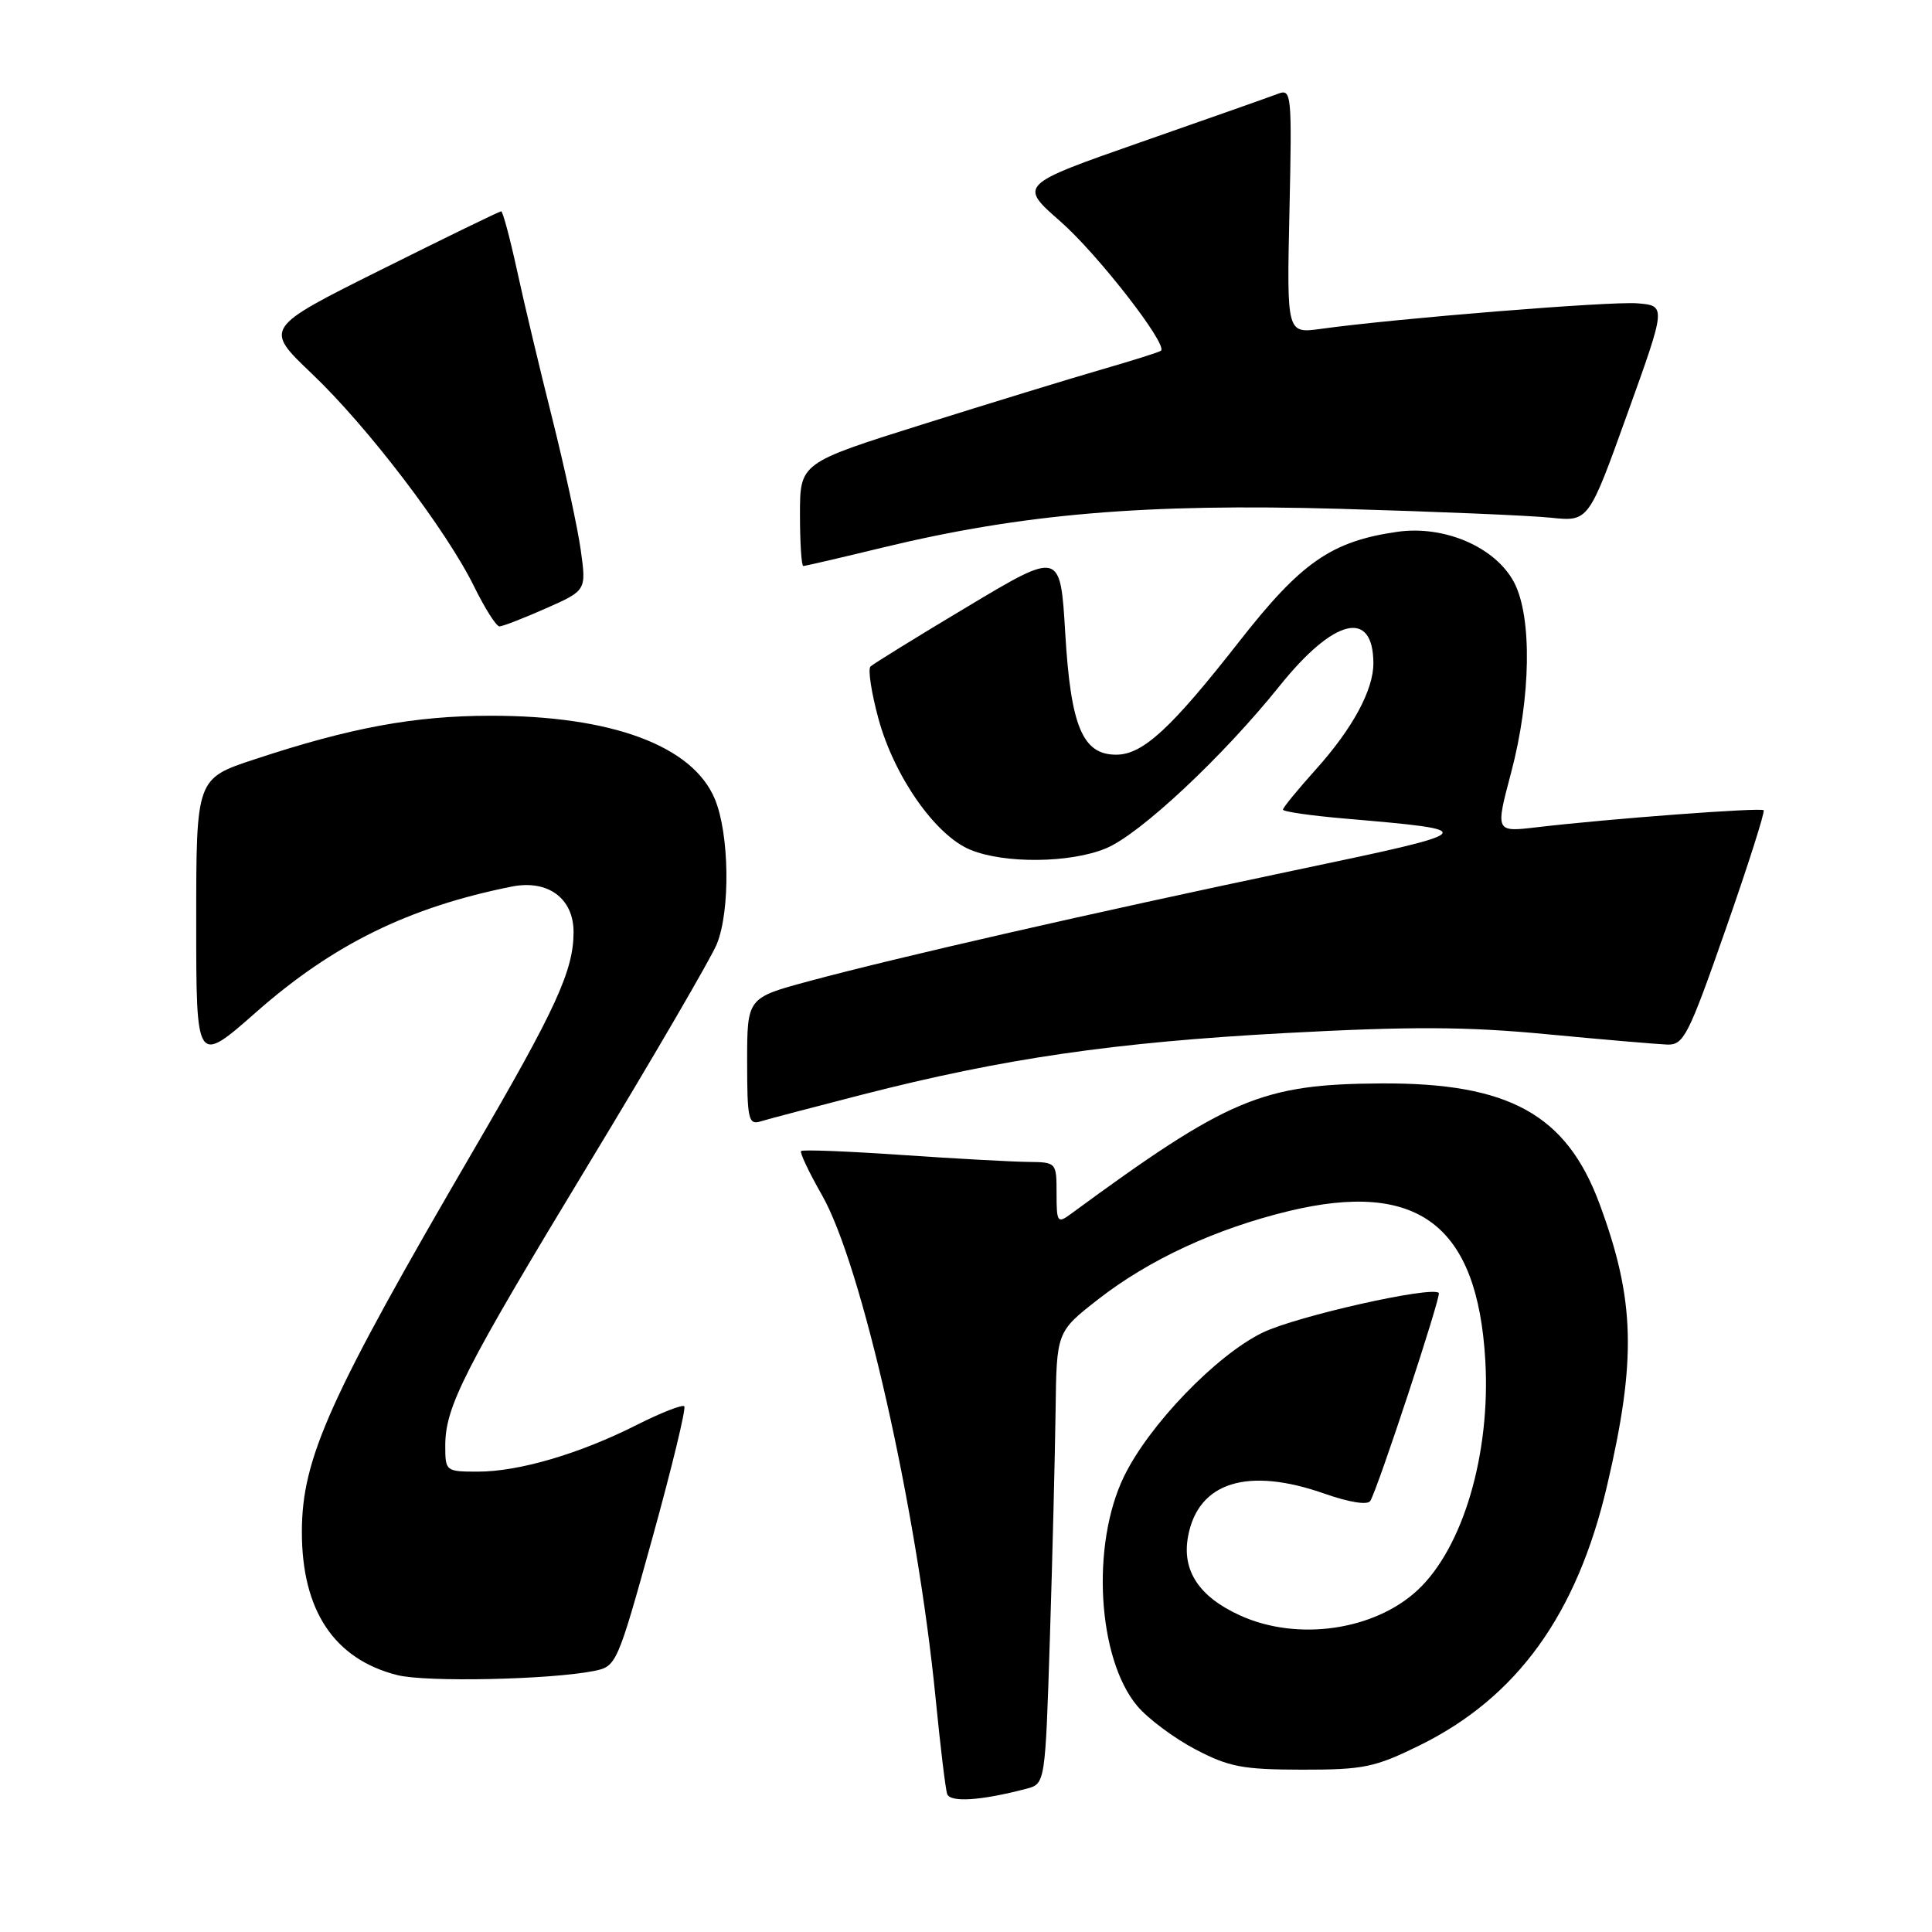 <?xml version="1.0" encoding="UTF-8" standalone="no"?>
<!DOCTYPE svg PUBLIC "-//W3C//DTD SVG 1.1//EN" "http://www.w3.org/Graphics/SVG/1.1/DTD/svg11.dtd" >
<svg xmlns="http://www.w3.org/2000/svg" xmlns:xlink="http://www.w3.org/1999/xlink" version="1.1" viewBox="0 0 256 256">
 <g >
 <path fill="currentColor"
d=" M 136.00 237.02 C 138.50 236.36 138.50 236.36 139.12 216.93 C 139.46 206.24 139.79 192.77 139.87 186.99 C 140.00 176.47 140.00 176.47 145.51 172.17 C 152.23 166.92 161.10 162.81 170.74 160.48 C 187.89 156.34 195.77 162.32 196.81 180.25 C 197.53 192.64 193.86 205.09 187.84 210.70 C 182.10 216.05 171.91 217.51 164.33 214.06 C 158.86 211.58 156.57 208.09 157.43 203.55 C 158.77 196.38 165.33 194.34 175.51 197.92 C 178.79 199.07 181.22 199.46 181.57 198.88 C 182.57 197.27 191.00 171.67 190.65 171.32 C 189.71 170.37 171.78 174.41 167.32 176.57 C 161.17 179.55 152.24 188.82 148.93 195.65 C 144.54 204.71 145.42 219.78 150.70 226.06 C 152.11 227.73 155.56 230.31 158.38 231.79 C 162.83 234.13 164.67 234.48 172.52 234.49 C 180.68 234.50 182.17 234.19 188.11 231.27 C 201.02 224.91 208.95 213.93 212.94 196.88 C 216.87 180.10 216.66 172.24 211.94 159.50 C 207.55 147.66 199.93 143.46 183.00 143.56 C 167.22 143.65 162.78 145.52 141.87 160.87 C 140.12 162.15 140.00 161.97 140.00 158.12 C 140.00 154.03 139.97 154.00 136.25 153.96 C 134.19 153.94 126.65 153.53 119.51 153.04 C 112.36 152.55 106.35 152.31 106.15 152.52 C 105.95 152.72 107.19 155.33 108.90 158.33 C 114.18 167.56 121.49 199.90 123.97 225.00 C 124.59 231.32 125.28 237.04 125.50 237.70 C 125.89 238.87 129.97 238.60 136.00 237.02 Z  M 78.72 221.41 C 81.68 220.81 81.80 220.54 86.44 203.81 C 89.03 194.46 90.93 186.60 90.67 186.34 C 90.41 186.08 87.57 187.20 84.35 188.82 C 76.79 192.64 68.75 195.00 63.32 195.00 C 59.07 195.00 59.00 194.94 59.00 191.58 C 59.00 186.38 61.42 181.63 78.15 153.99 C 86.64 139.97 94.21 126.97 94.98 125.10 C 96.79 120.66 96.65 110.47 94.71 105.85 C 91.76 98.80 81.00 94.82 64.98 94.84 C 54.91 94.85 46.44 96.41 33.75 100.61 C 26.00 103.16 26.00 103.16 26.00 122.14 C 26.00 141.11 26.00 141.11 33.97 134.09 C 44.13 125.14 54.17 120.21 67.79 117.48 C 72.59 116.52 76.00 119.02 76.00 123.50 C 76.00 128.59 73.68 133.66 62.82 152.28 C 43.59 185.27 40.00 193.24 40.00 203.00 C 40.00 213.42 44.29 219.85 52.65 221.96 C 56.45 222.92 72.88 222.57 78.72 221.41 Z  M 114.23 145.05 C 133.00 140.24 147.58 138.12 170.24 136.89 C 186.98 135.99 194.28 136.02 204.97 137.04 C 212.41 137.75 219.58 138.36 220.90 138.41 C 223.10 138.49 223.71 137.29 228.67 123.11 C 231.63 114.65 233.89 107.56 233.69 107.36 C 233.31 106.98 213.16 108.49 203.60 109.62 C 198.14 110.26 198.14 110.26 200.23 102.38 C 202.87 92.42 203.03 81.73 200.62 77.16 C 198.16 72.50 191.39 69.57 185.14 70.47 C 176.44 71.72 172.43 74.50 164.30 84.88 C 155.17 96.55 151.43 100.00 147.90 100.00 C 143.45 100.00 141.88 96.27 141.15 83.89 C 140.50 73.02 140.50 73.02 128.25 80.35 C 121.51 84.38 115.70 87.97 115.34 88.32 C 114.99 88.68 115.46 91.79 116.40 95.24 C 118.48 102.87 123.92 110.65 128.53 112.58 C 133.05 114.47 141.84 114.38 146.57 112.40 C 151.07 110.53 162.06 100.24 169.57 90.87 C 176.76 81.92 181.94 80.66 181.98 87.85 C 182.01 91.39 179.23 96.53 174.37 101.94 C 171.97 104.61 170.00 107.01 170.00 107.28 C 170.00 107.55 173.71 108.08 178.25 108.47 C 196.47 110.04 196.42 110.10 171.46 115.34 C 144.86 120.93 118.83 126.87 107.16 130.02 C 99.00 132.22 99.00 132.22 99.00 140.68 C 99.00 148.27 99.18 149.08 100.75 148.60 C 101.71 148.30 107.78 146.71 114.23 145.05 Z  M 72.32 80.62 C 77.70 78.24 77.70 78.24 76.95 72.87 C 76.54 69.92 74.84 62.10 73.19 55.50 C 71.53 48.90 69.41 40.01 68.49 35.75 C 67.56 31.49 66.62 28.00 66.41 28.00 C 66.19 28.00 59.03 31.48 50.50 35.74 C 34.98 43.48 34.98 43.48 41.34 49.53 C 48.74 56.57 59.14 70.22 62.84 77.75 C 64.26 80.64 65.76 83.00 66.18 83.00 C 66.60 83.00 69.36 81.93 72.32 80.62 Z  M 116.98 72.55 C 135.50 68.07 151.78 66.69 177.50 67.42 C 190.15 67.78 202.75 68.31 205.50 68.60 C 210.50 69.12 210.50 69.12 215.64 54.81 C 220.79 40.50 220.79 40.50 216.93 40.19 C 213.31 39.91 185.02 42.19 175.00 43.58 C 170.50 44.20 170.50 44.20 170.86 27.95 C 171.20 12.45 171.13 11.74 169.36 12.42 C 168.34 12.81 160.18 15.69 151.24 18.81 C 134.98 24.50 134.98 24.50 140.54 29.37 C 145.45 33.68 154.74 45.63 153.84 46.47 C 153.65 46.65 150.12 47.76 146.00 48.95 C 141.88 50.14 131.19 53.42 122.25 56.23 C 106.00 61.34 106.00 61.34 106.00 68.17 C 106.00 71.93 106.20 75.00 106.44 75.00 C 106.68 75.00 111.42 73.90 116.98 72.55 Z "/>
</g>
</svg>